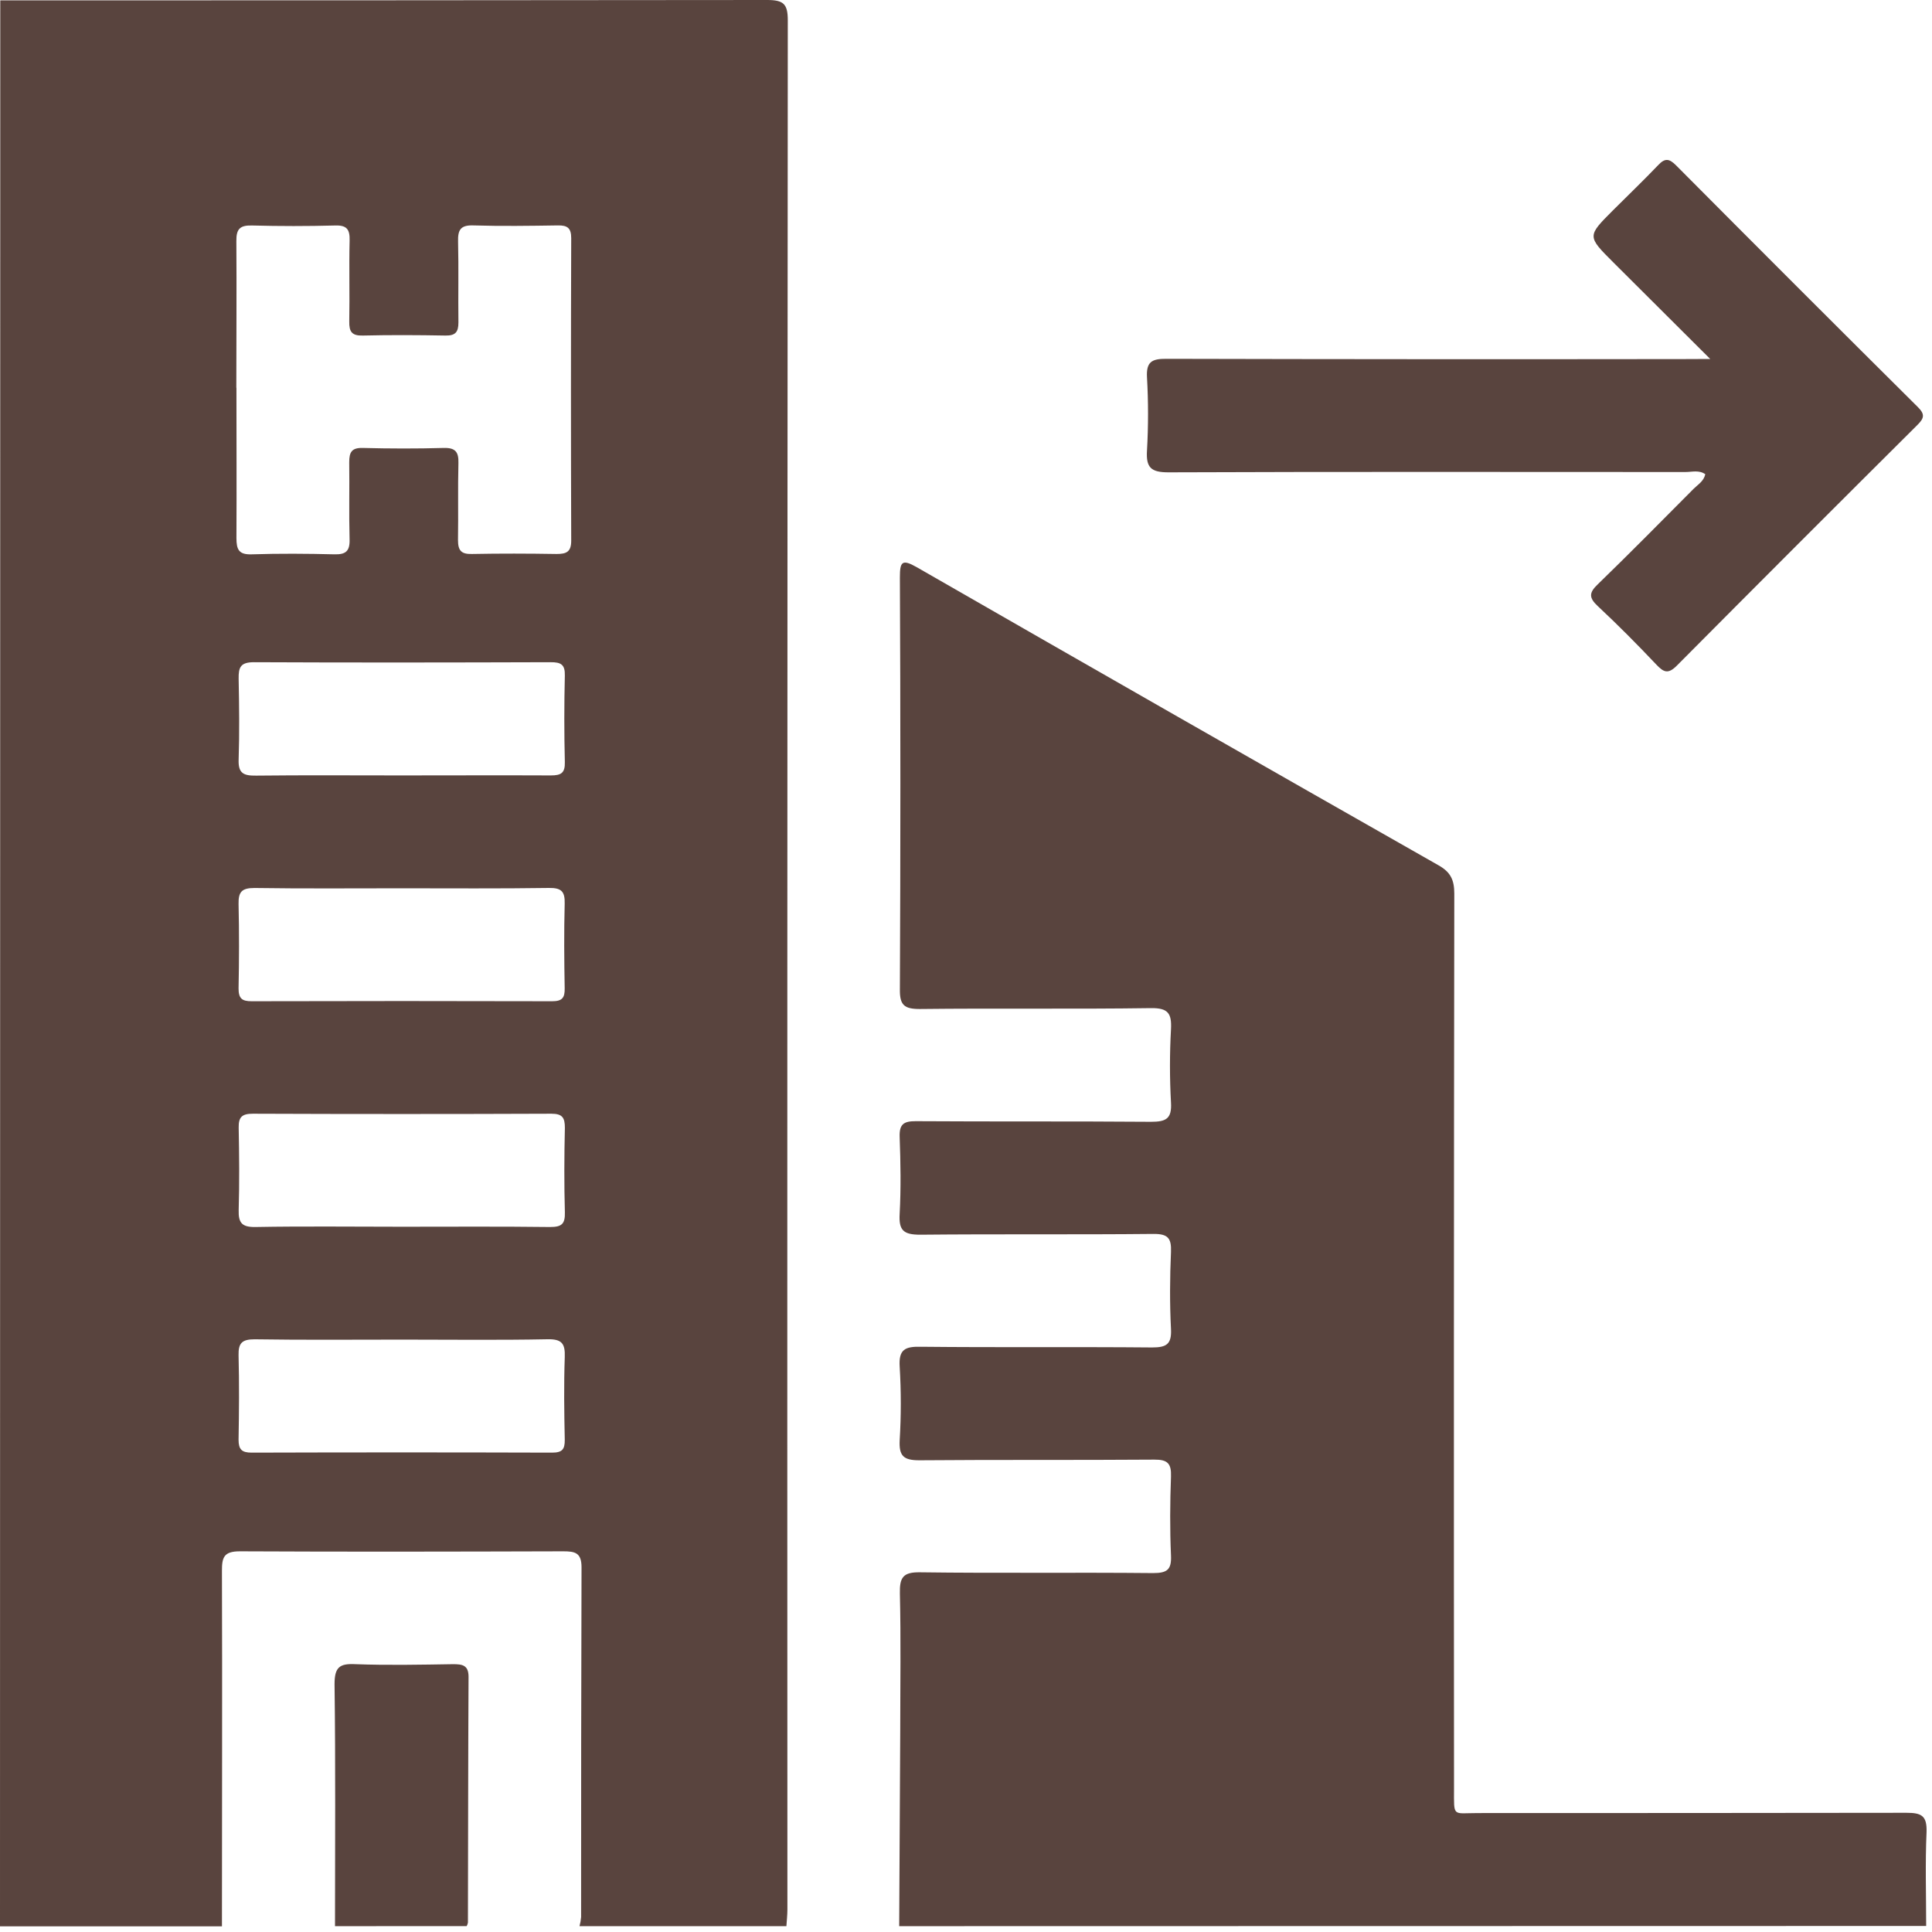 <svg width="50" height="50" viewBox="0 0 50 50" fill="none" xmlns="http://www.w3.org/2000/svg">
<path d="M0.007 0.01C6.621 0.01 13.237 0.007 19.852 0C20.276 0 20.389 0.099 20.388 0.531C20.376 16.829 20.372 33.124 20.378 49.415C20.378 49.559 20.361 49.705 20.352 49.849H14.998C15.019 49.772 15.033 49.692 15.039 49.612C15.039 46.595 15.04 43.577 15.05 40.56C15.05 40.183 14.88 40.148 14.578 40.148C11.787 40.156 8.996 40.162 6.206 40.148C5.79 40.148 5.743 40.308 5.744 40.656C5.754 43.721 5.744 46.788 5.744 49.854H0L0.007 0.01ZM6.119 10.035C6.119 11.336 6.126 12.628 6.119 13.925C6.119 14.228 6.184 14.358 6.518 14.346C7.23 14.323 7.948 14.328 8.657 14.346C8.948 14.353 9.057 14.264 9.047 13.956C9.029 13.293 9.047 12.627 9.038 11.963C9.038 11.703 9.1 11.585 9.39 11.593C10.086 11.611 10.784 11.613 11.481 11.593C11.787 11.584 11.872 11.699 11.864 11.983C11.847 12.648 11.864 13.312 11.853 13.977C11.853 14.251 11.939 14.344 12.215 14.337C12.943 14.323 13.674 14.325 14.403 14.337C14.657 14.337 14.783 14.286 14.783 13.992C14.774 11.383 14.774 8.773 14.783 6.163C14.783 5.903 14.686 5.83 14.44 5.834C13.71 5.845 12.981 5.856 12.251 5.834C11.913 5.822 11.847 5.955 11.855 6.255C11.872 6.952 11.855 7.649 11.864 8.346C11.864 8.596 11.784 8.688 11.53 8.684C10.816 8.671 10.099 8.667 9.389 8.684C9.102 8.692 9.034 8.581 9.039 8.318C9.052 7.62 9.031 6.922 9.048 6.226C9.056 5.936 8.976 5.825 8.669 5.836C7.956 5.855 7.243 5.855 6.529 5.836C6.216 5.827 6.112 5.918 6.117 6.242C6.126 7.506 6.116 8.77 6.116 10.035H6.119ZM10.368 20.068C11.669 20.068 12.96 20.062 14.257 20.068C14.523 20.068 14.626 20.004 14.618 19.72C14.6 18.974 14.6 18.228 14.618 17.484C14.626 17.194 14.513 17.137 14.251 17.138C11.691 17.146 9.132 17.15 6.572 17.138C6.226 17.138 6.171 17.268 6.176 17.565C6.19 18.262 6.199 18.959 6.176 19.654C6.161 20.017 6.306 20.077 6.628 20.073C7.866 20.059 9.119 20.068 10.366 20.068H10.368ZM10.375 22.989C9.111 22.989 7.847 23 6.584 22.981C6.254 22.981 6.168 23.086 6.174 23.395C6.191 24.124 6.189 24.854 6.174 25.582C6.174 25.842 6.264 25.913 6.514 25.912C9.105 25.905 11.697 25.905 14.29 25.912C14.55 25.912 14.619 25.823 14.614 25.575C14.601 24.847 14.595 24.118 14.614 23.388C14.623 23.072 14.53 22.976 14.209 22.98C12.938 22.999 11.652 22.989 10.372 22.989H10.375ZM10.398 31.748C11.678 31.748 12.957 31.739 14.237 31.755C14.536 31.755 14.627 31.677 14.619 31.375C14.599 30.647 14.602 29.918 14.619 29.188C14.619 28.928 14.557 28.823 14.271 28.823C11.694 28.833 9.119 28.833 6.544 28.823C6.271 28.823 6.172 28.903 6.177 29.179C6.191 29.892 6.198 30.609 6.177 31.318C6.167 31.654 6.268 31.76 6.611 31.755C7.866 31.732 9.132 31.748 10.396 31.748H10.398ZM10.427 34.669C9.147 34.669 7.868 34.681 6.588 34.661C6.264 34.661 6.167 34.759 6.174 35.072C6.193 35.801 6.187 36.53 6.174 37.26C6.174 37.511 6.258 37.594 6.51 37.594C9.103 37.586 11.695 37.586 14.287 37.594C14.547 37.594 14.619 37.513 14.616 37.261C14.601 36.548 14.591 35.831 14.616 35.123C14.63 34.766 14.537 34.652 14.164 34.66C12.92 34.685 11.671 34.669 10.424 34.669H10.427Z" fill="#59443E"/>
<path d="M23.271 49.849C23.28 48.164 23.289 46.477 23.298 44.79C23.298 43.607 23.317 42.422 23.289 41.239C23.28 40.825 23.369 40.685 23.809 40.691C25.821 40.718 27.833 40.691 29.843 40.711C30.205 40.711 30.322 40.624 30.305 40.255C30.275 39.575 30.28 38.892 30.305 38.212C30.317 37.873 30.215 37.772 29.872 37.775C27.845 37.79 25.817 37.775 23.79 37.792C23.379 37.792 23.263 37.676 23.284 37.271C23.322 36.639 23.322 36.006 23.284 35.374C23.254 34.923 23.422 34.845 23.833 34.854C25.828 34.875 27.823 34.854 29.815 34.872C30.187 34.872 30.325 34.79 30.305 34.395C30.271 33.732 30.276 33.065 30.305 32.4C30.319 32.044 30.226 31.931 29.851 31.934C27.839 31.954 25.828 31.934 23.816 31.954C23.383 31.954 23.258 31.843 23.283 31.416C23.319 30.752 23.307 30.085 23.283 29.421C23.272 29.094 23.388 29.015 23.701 29.016C25.729 29.029 27.757 29.016 29.785 29.032C30.175 29.032 30.33 28.956 30.305 28.534C30.27 27.902 30.27 27.269 30.305 26.638C30.326 26.227 30.232 26.084 29.785 26.09C27.79 26.119 25.795 26.09 23.803 26.113C23.402 26.113 23.283 26.012 23.289 25.604C23.306 22.049 23.306 18.495 23.289 14.941C23.289 14.535 23.346 14.463 23.727 14.68C28.224 17.263 32.725 19.835 37.234 22.397C37.548 22.575 37.637 22.781 37.637 23.128C37.626 30.85 37.624 38.571 37.63 46.292C37.63 47.038 37.584 46.922 38.244 46.922C41.943 46.922 45.641 46.92 49.339 46.915C49.729 46.915 49.872 46.991 49.859 47.411C49.823 48.221 49.849 49.034 49.849 49.844L23.271 49.849Z" fill="#59443E"/>
<path d="M8.67 49.849C8.67 47.768 8.686 45.675 8.658 43.589C8.658 43.143 8.788 43.048 9.203 43.069C10.043 43.1 10.886 43.082 11.726 43.069C11.964 43.069 12.128 43.092 12.126 43.4C12.115 45.519 12.115 47.638 12.11 49.758C12.104 49.79 12.093 49.82 12.077 49.848L8.67 49.849Z" fill="#59443E"/>
<path d="M44.26 9.29L41.753 6.791C41.074 6.113 41.075 6.113 41.74 5.447C42.13 5.057 42.529 4.676 42.91 4.277C43.087 4.087 43.196 4.1 43.374 4.277C45.455 6.37 47.542 8.457 49.636 10.537C49.822 10.722 49.797 10.823 49.626 10.994C47.545 13.064 45.47 15.14 43.4 17.223C43.172 17.454 43.057 17.401 42.867 17.201C42.374 16.68 41.874 16.175 41.352 15.688C41.12 15.471 41.118 15.342 41.352 15.12C42.191 14.307 43.01 13.475 43.832 12.649C43.943 12.539 44.092 12.456 44.133 12.273C43.971 12.158 43.788 12.216 43.619 12.216C39.158 12.216 34.699 12.206 30.239 12.224C29.789 12.224 29.656 12.102 29.684 11.66C29.72 11.028 29.72 10.395 29.684 9.764C29.662 9.36 29.814 9.285 30.18 9.286C34.641 9.297 39.101 9.299 43.56 9.293L44.26 9.29Z" fill="#59443E"/>
</svg>
